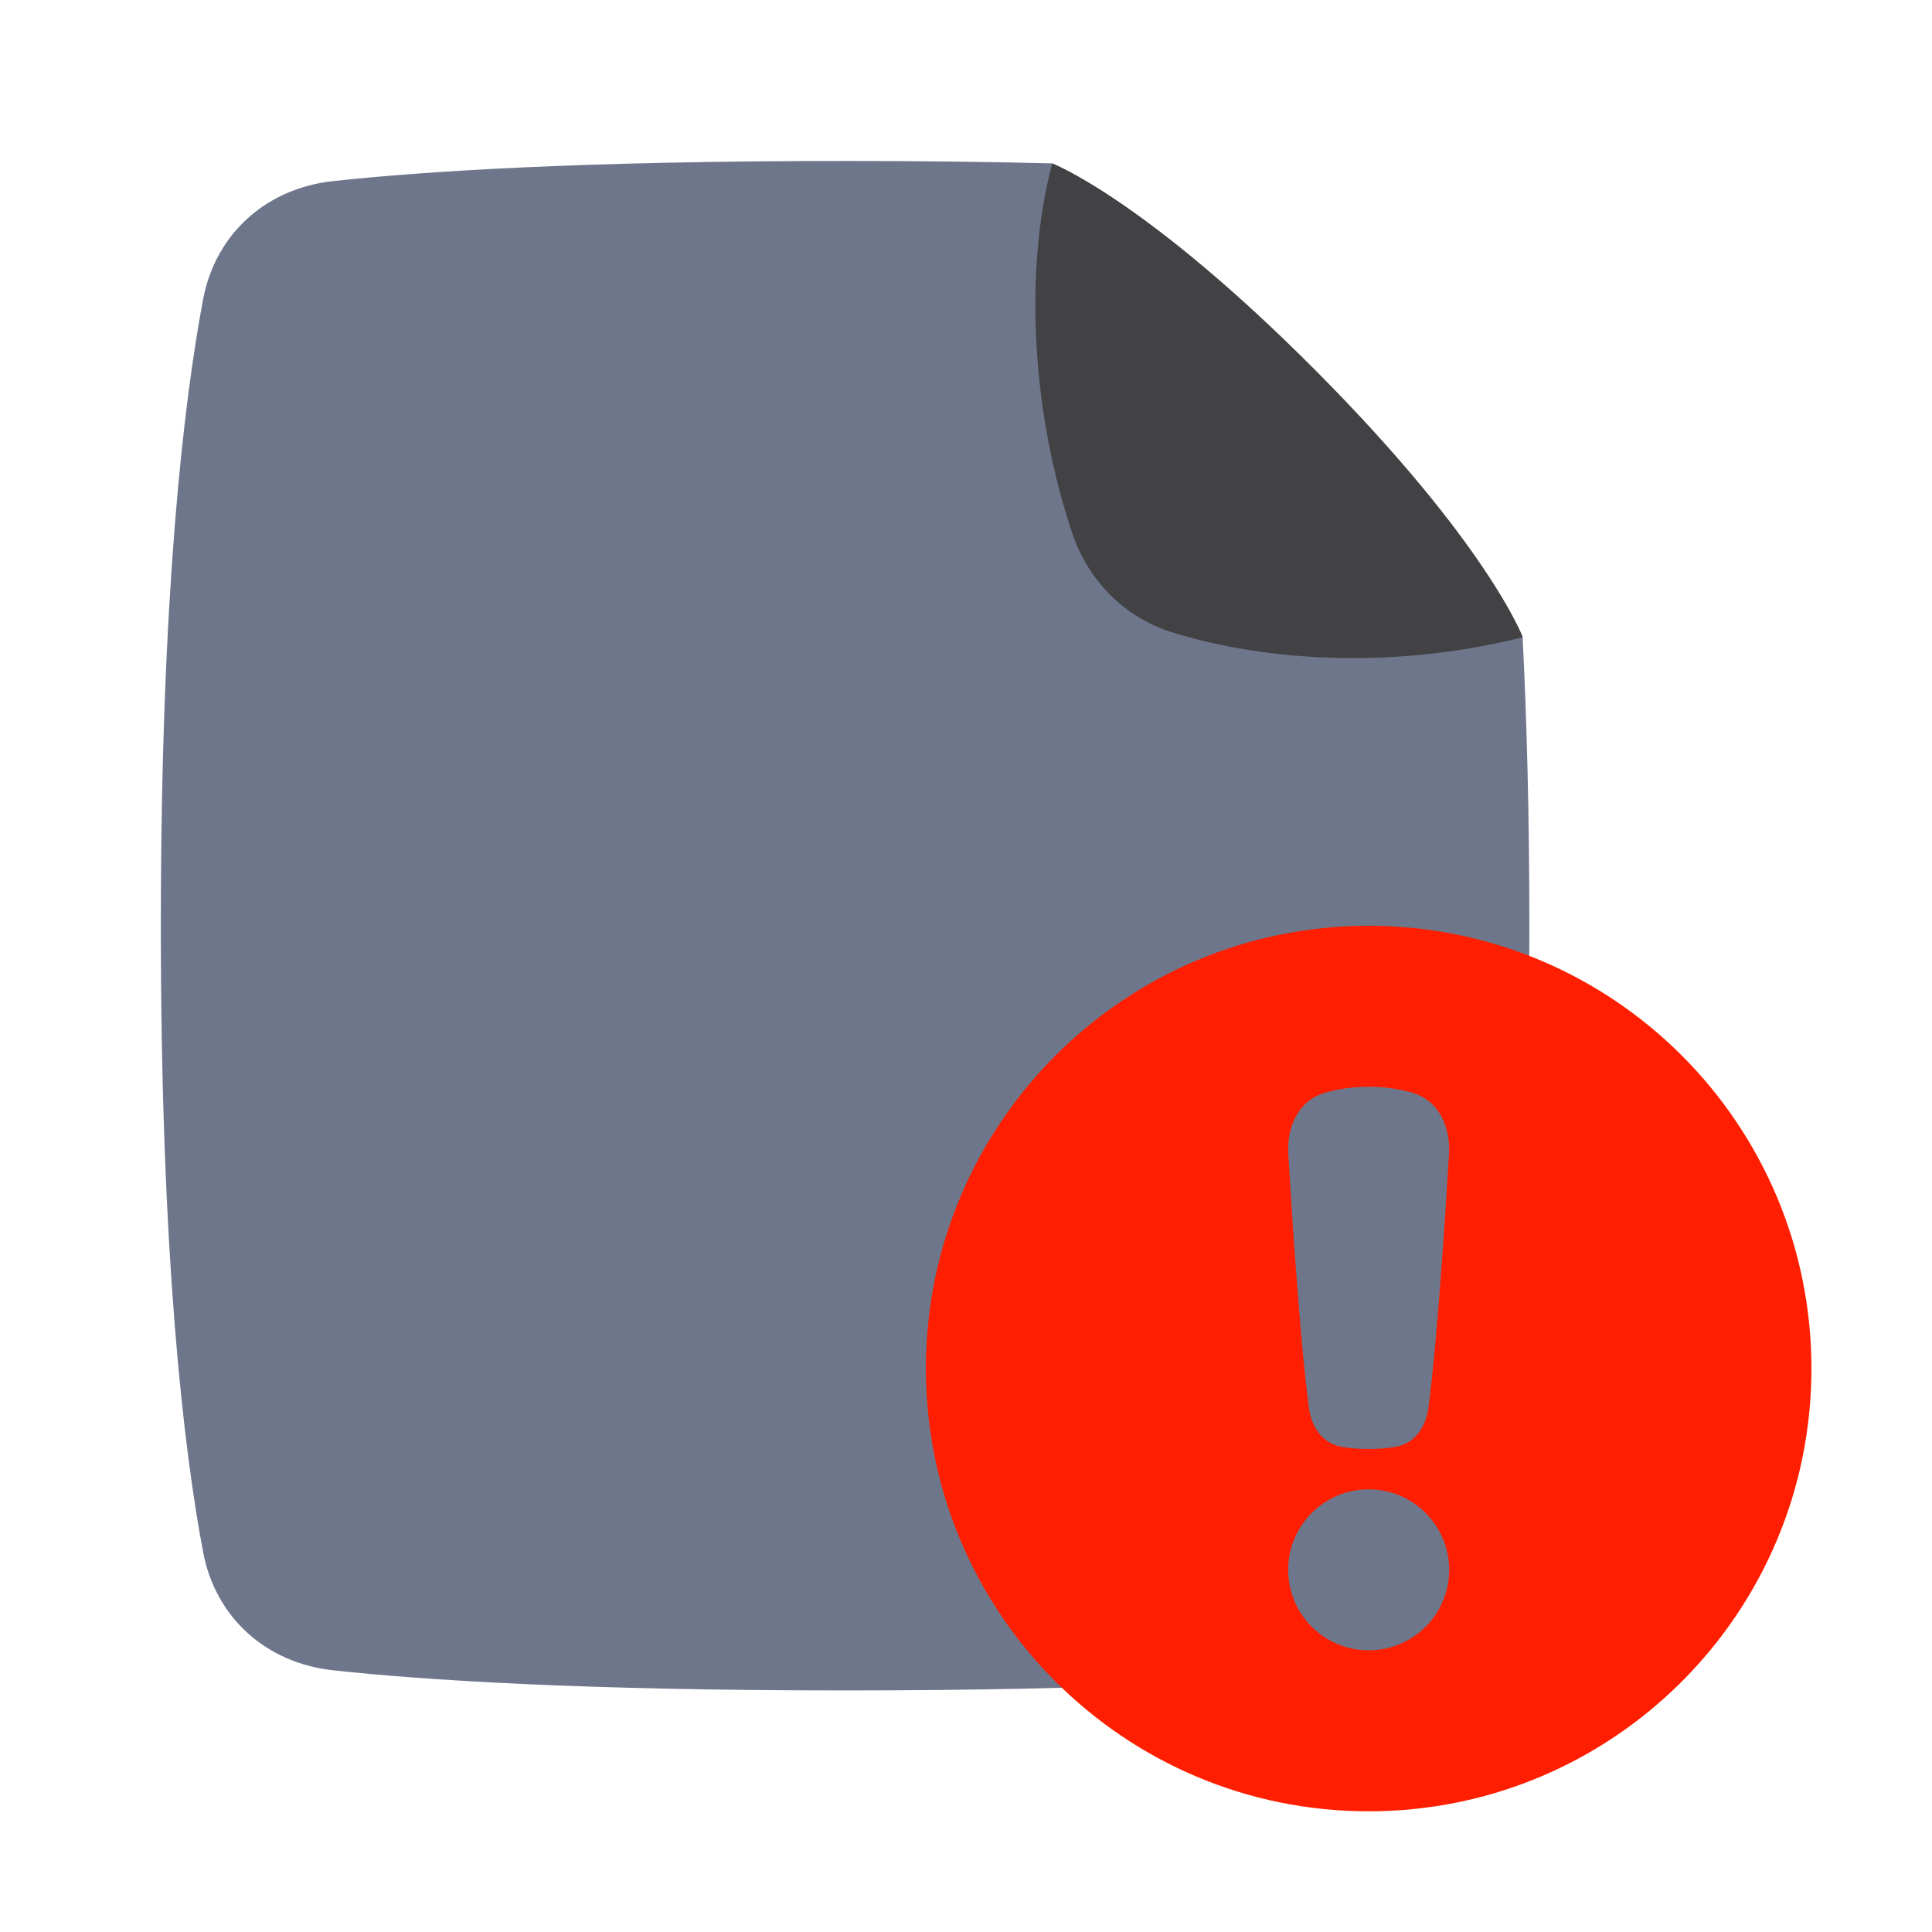<svg width="32" height="32" viewBox="0 0 32 32" fill="none" xmlns="http://www.w3.org/2000/svg">
<path d="M17.425 2.706C17.425 2.706 18.967 3.299 21.8 6.149C24.623 8.989 25.215 10.542 25.219 10.553C25.288 11.907 25.331 13.489 25.331 15.333C25.331 20.834 24.951 24.009 24.631 25.707C24.425 26.798 23.579 27.546 22.481 27.665C21 27.826 18.385 27.999 13.997 27.999C9.61 27.999 6.995 27.826 5.514 27.665C4.416 27.546 3.569 26.798 3.364 25.707C3.044 24.009 2.664 20.834 2.664 15.333C2.664 9.832 3.044 6.657 3.364 4.958C3.569 3.867 4.416 3.119 5.514 3C6.995 2.839 9.61 2.666 13.997 2.666C15.288 2.666 16.425 2.681 17.425 2.706Z" fill="#6E768B"/>
<path d="M25.222 10.554C23.409 11.013 21.268 11.043 19.419 10.475C18.638 10.235 18.028 9.623 17.765 8.844C17.107 6.906 16.945 4.533 17.428 2.707C17.428 2.707 18.97 3.3 21.803 6.15C24.636 9 25.222 10.554 25.222 10.554Z" fill="#424244"/>
<path d="M22.669 15.334C26.719 15.334 30.003 18.617 30.003 22.667C30.003 26.717 26.719 30.001 22.669 30.001C18.619 30.001 15.336 26.717 15.336 22.667C15.336 18.617 18.619 15.334 22.669 15.334Z" fill="#FF1F00"/>
<path d="M21.338 19.119C21.312 18.679 21.494 18.233 21.942 18.101C22.139 18.043 22.381 18 22.669 18C22.957 18 23.2 18.043 23.397 18.101C23.845 18.233 24.026 18.679 24 19.119C23.936 20.19 23.802 22.241 23.659 23.321C23.618 23.626 23.444 23.904 23.122 23.963C23.001 23.985 22.851 24 22.669 24C22.488 24 22.338 23.985 22.216 23.963C21.894 23.904 21.721 23.626 21.68 23.321C21.536 22.241 21.402 20.19 21.338 19.119Z" fill="#6E768B"/>
<path d="M24.003 26.001C24.003 26.738 23.406 27.335 22.669 27.335C21.933 27.335 21.336 26.738 21.336 26.001C21.336 25.265 21.933 24.668 22.669 24.668C23.406 24.668 24.003 25.265 24.003 26.001Z" fill="#6E768B"/>
</svg>
